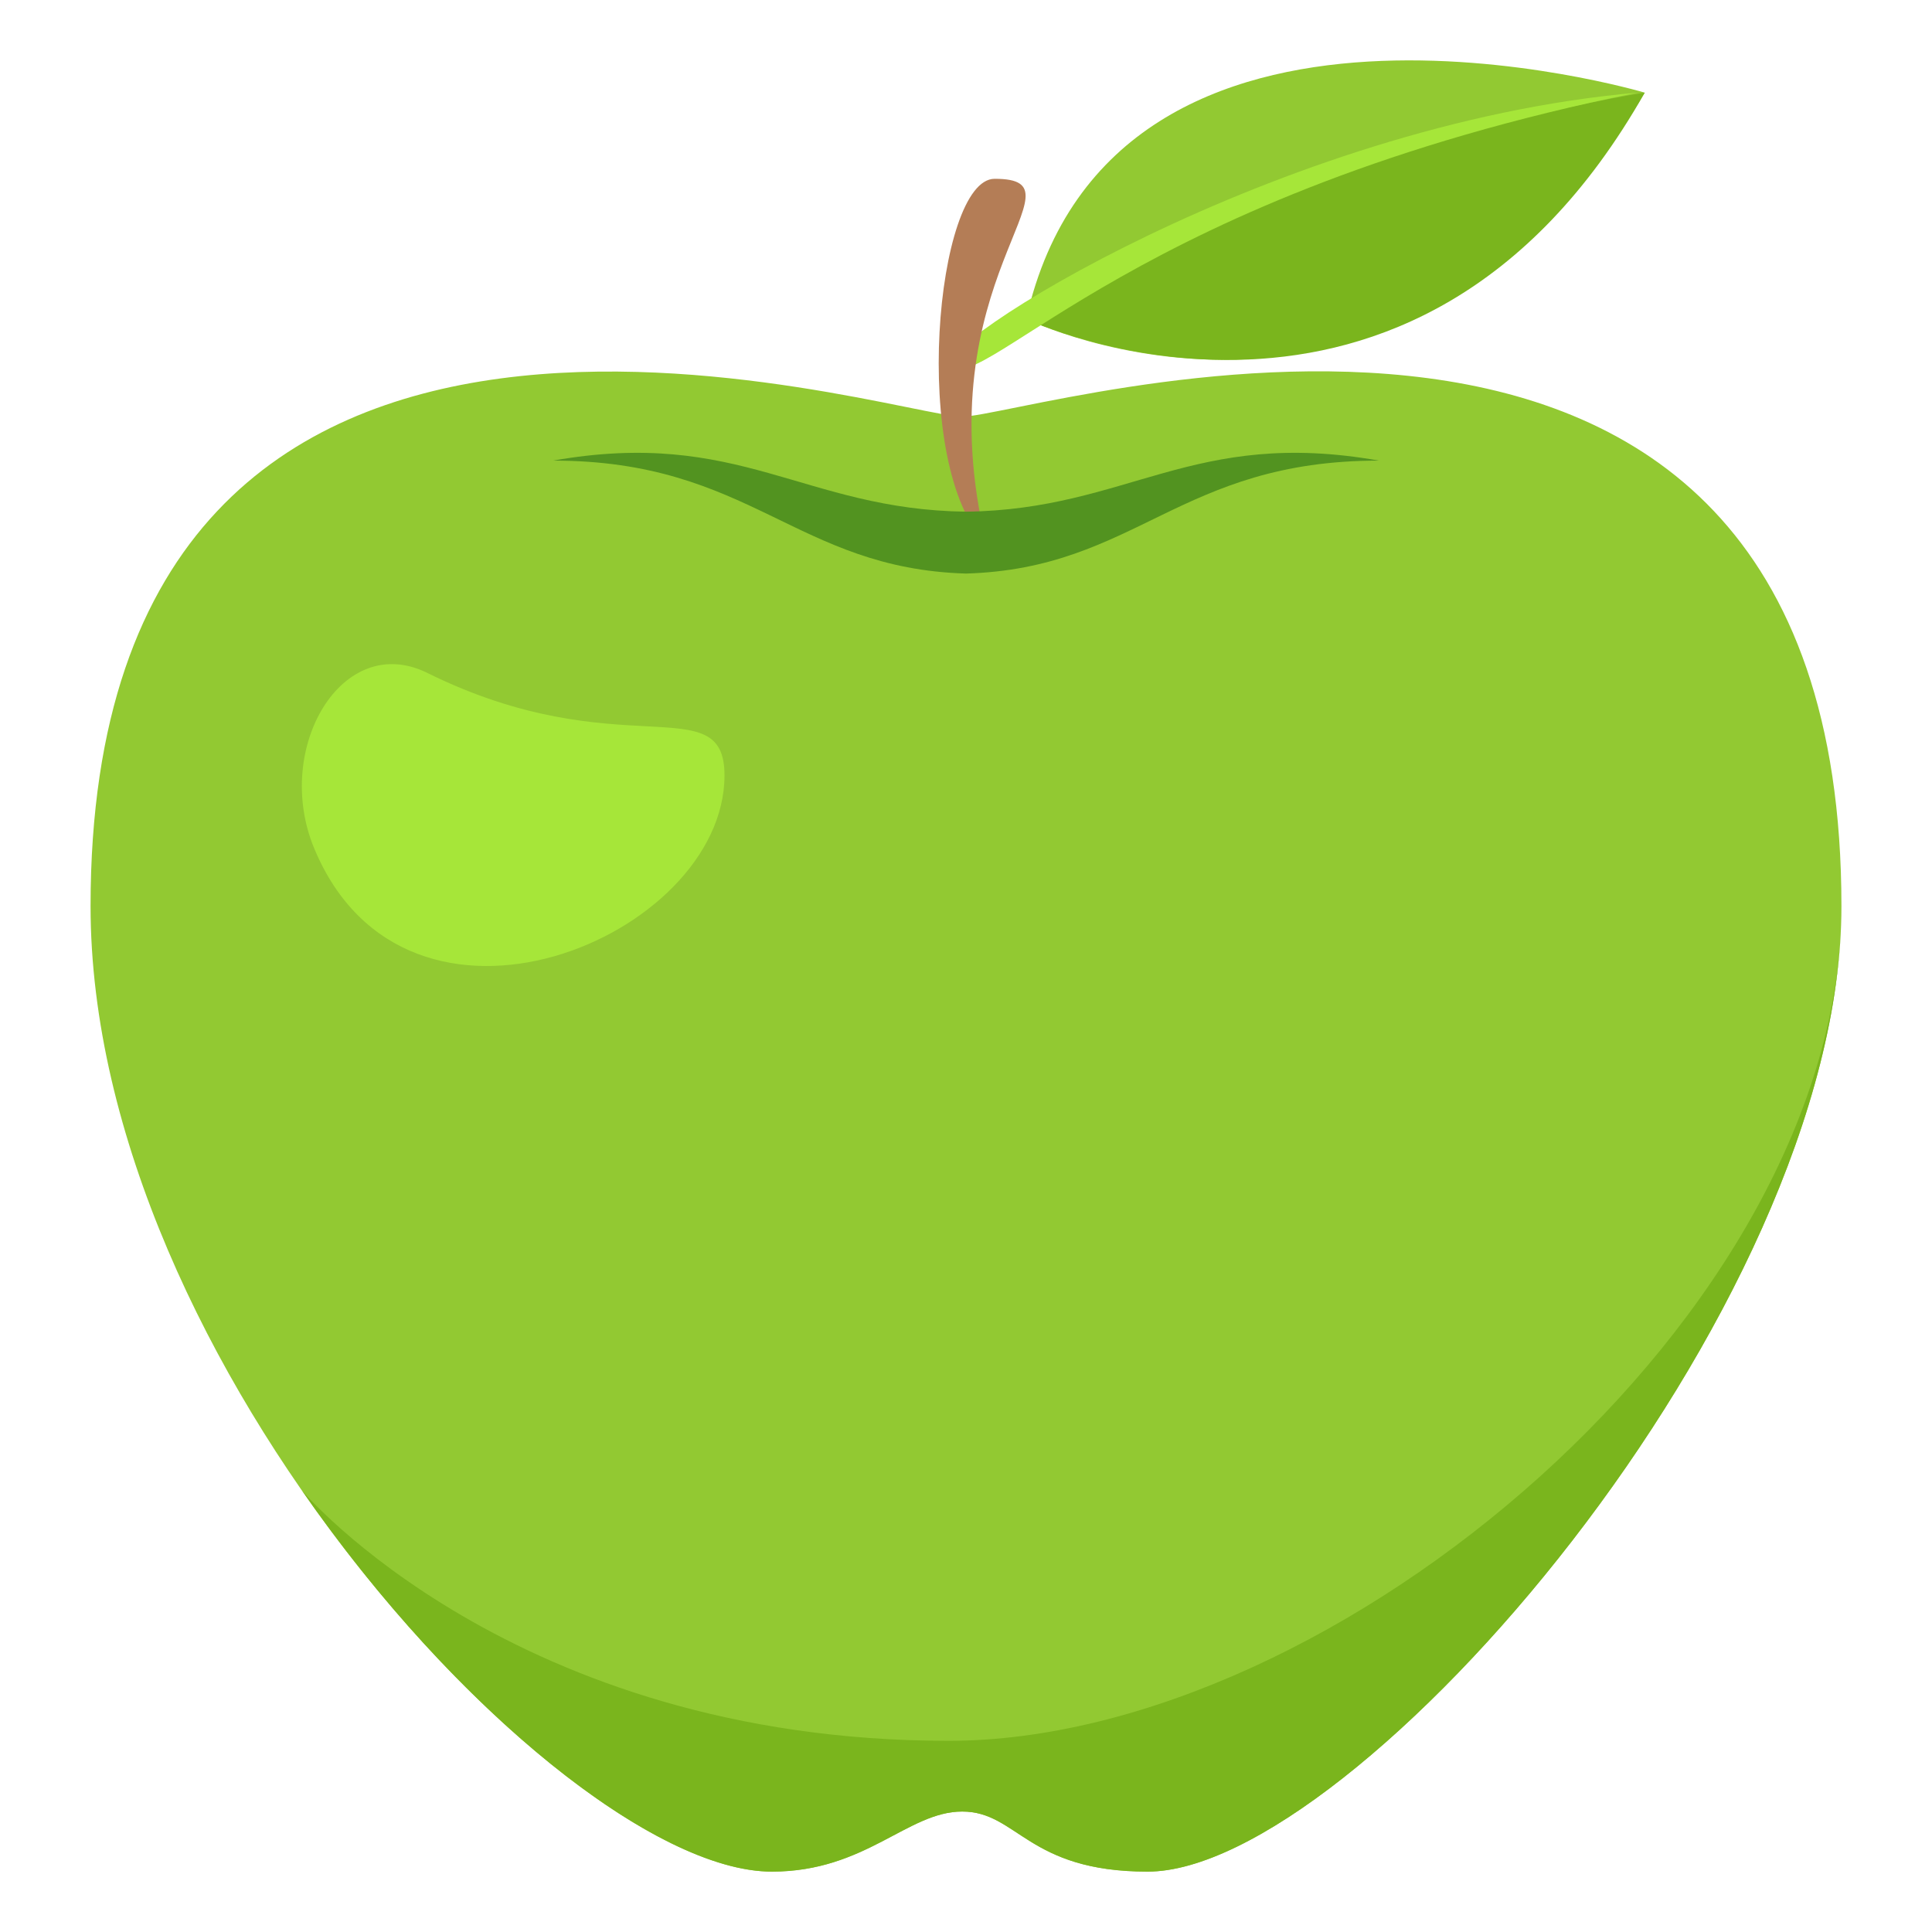 <?xml version="1.0" encoding="utf-8"?>
<!-- Generator: Adobe Illustrator 16.2.0, SVG Export Plug-In . SVG Version: 6.00 Build 0)  -->
<!DOCTYPE svg PUBLIC "-//W3C//DTD SVG 1.1//EN" "http://www.w3.org/Graphics/SVG/1.1/DTD/svg11.dtd">
<svg version="1.1" id="Layer_1" xmlns="http://www.w3.org/2000/svg" xmlns:xlink="http://www.w3.org/1999/xlink" x="0px" y="0px"
	 width="64px" height="64px" viewBox="0 0 64 64" enable-background="new 0 0 64 64" xml:space="preserve">
<path fill="#92C932" d="M31.873,13.802C29.565,13.802,3,5.026,3,30.015C3,45.183,18.712,62,25.569,62c3.11,0,4.499-1.99,6.304-1.99
	c1.838,0,2.159,1.99,6.141,1.99C44.873,62,61,43.441,61,30.015C61,5,34.181,13.802,31.873,13.802z"/>
<path fill="#92C932" d="M33.994,10.567c2.872-12.742,20.49-7.498,20.49-7.498C46.428,16.633,33.994,10.567,33.994,10.567z"/>
<path fill="#7AB51D" d="M33.994,10.567c0,0,12.808,6.077,20.49-7.498C54.484,3.069,43.071,4.783,33.994,10.567z"/>
<path fill="#A6E639" d="M54.24,3.069c-11.922,1.037-23.705,8.539-22.764,9.108C32.755,12.952,37.682,6.429,54.24,3.069z"/>
<path fill="#B47D56" d="M32.671,18C30.122,15.463,31,5.923,32.949,5.923C36.177,5.923,30.56,9.224,32.671,18z"/>
<path fill="#529320" d="M32,16.95c-5.385-0.068-7.504-2.782-13.678-1.692c6.553,0,8.026,3.574,13.678,3.742
	c5.652-0.168,7.063-3.742,13.678-3.742C39.506,14.168,37.385,16.881,32,16.95z"/>
<path fill="#A6E639" d="M14.154,22.291c-2.826-1.397-5.118,2.51-3.746,5.812C13.478,35.485,24,31.063,24,25.685
	C24,22.741,20.504,25.43,14.154,22.291z"/>
<path fill="#7AB51D" d="M31.423,57.667C17,57.667,10,49.372,10,49.372l0,0C15.084,56.702,21.721,62,25.569,62
	c3.11,0,4.499-1.99,6.304-1.99c1.838,0,2.159,1.99,6.141,1.99C44.873,62,61,43.441,61,30.015C61,43.529,44.239,57.667,31.423,57.667
	z"/>
</svg>
